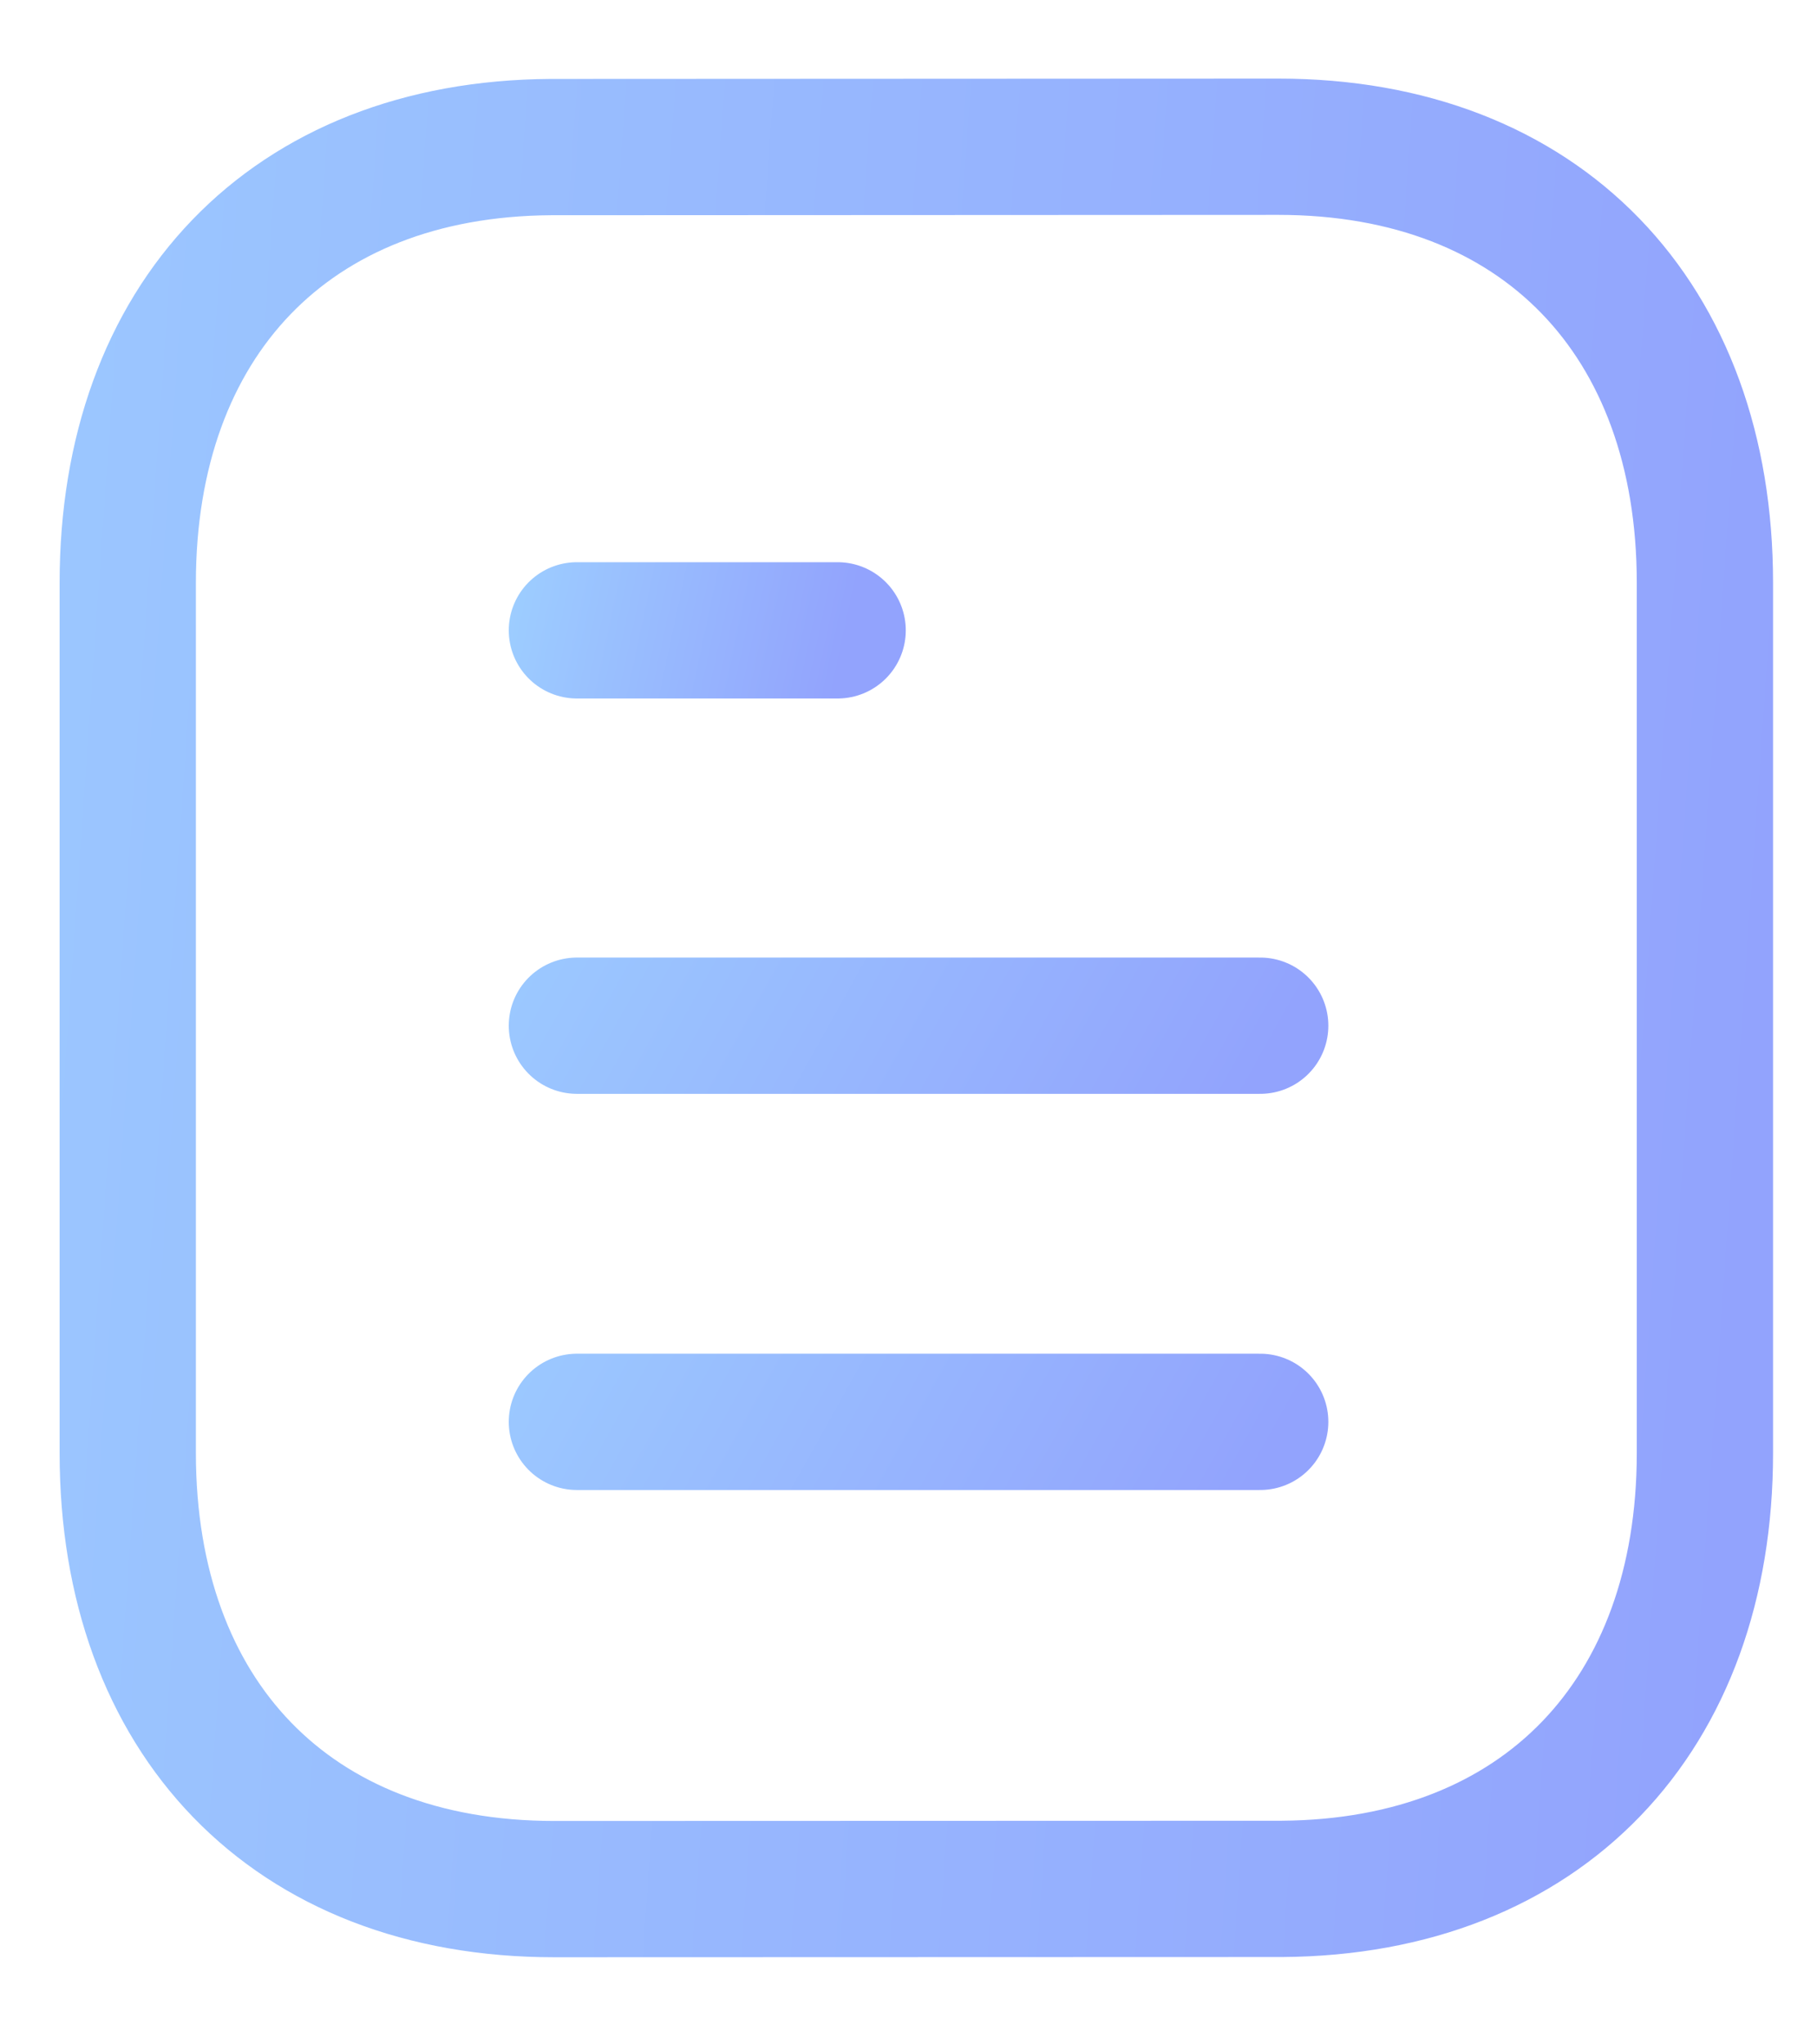 <svg width="16" height="18" viewBox="0 0 16 18" fill="none" xmlns="http://www.w3.org/2000/svg">
<path d="M11.097 12.519H5.08" stroke="url(#paint0_linear_1812_1321)" stroke-width="1.2" stroke-linecap="round" stroke-linejoin="round"/>
<path d="M11.097 9.031H5.08" stroke="url(#paint1_linear_1812_1321)" stroke-width="1.2" stroke-linecap="round" stroke-linejoin="round"/>
<path d="M7.376 5.55H5.08" stroke="url(#paint2_linear_1812_1321)" stroke-width="1.2" stroke-linecap="round" stroke-linejoin="round"/>
<path fill-rule="evenodd" clip-rule="evenodd" d="M11.257 1.292C11.257 1.292 4.86 1.295 4.85 1.295C2.55 1.309 1.125 2.822 1.125 5.131V12.794C1.125 15.114 2.56 16.633 4.88 16.633C4.88 16.633 11.277 16.631 11.288 16.631C13.588 16.616 15.013 15.102 15.013 12.794V5.131C15.013 2.811 13.577 1.292 11.257 1.292Z" stroke="url(#paint3_linear_1812_1321)" stroke-width="1.2" stroke-linecap="round" stroke-linejoin="round"/>
<defs>
<linearGradient id="paint0_linear_1812_1321" x1="11.097" y1="12.936" x2="4.949" y2="9.501" gradientUnits="userSpaceOnUse">
<stop stop-color="#92A3FD"/>
<stop offset="1" stop-color="#9DCEFF"/>
</linearGradient>
<linearGradient id="paint1_linear_1812_1321" x1="11.097" y1="9.447" x2="4.949" y2="6.013" gradientUnits="userSpaceOnUse">
<stop stop-color="#92A3FD"/>
<stop offset="1" stop-color="#9DCEFF"/>
</linearGradient>
<linearGradient id="paint2_linear_1812_1321" x1="7.376" y1="5.967" x2="4.432" y2="5.339" gradientUnits="userSpaceOnUse">
<stop stop-color="#92A3FD"/>
<stop offset="1" stop-color="#9DCEFF"/>
</linearGradient>
<linearGradient id="paint3_linear_1812_1321" x1="15.013" y1="16.633" x2="-3.516" y2="15.335" gradientUnits="userSpaceOnUse">
<stop stop-color="#92A3FD"/>
<stop offset="1" stop-color="#9DCEFF"/>
</linearGradient>
</defs>
</svg>
